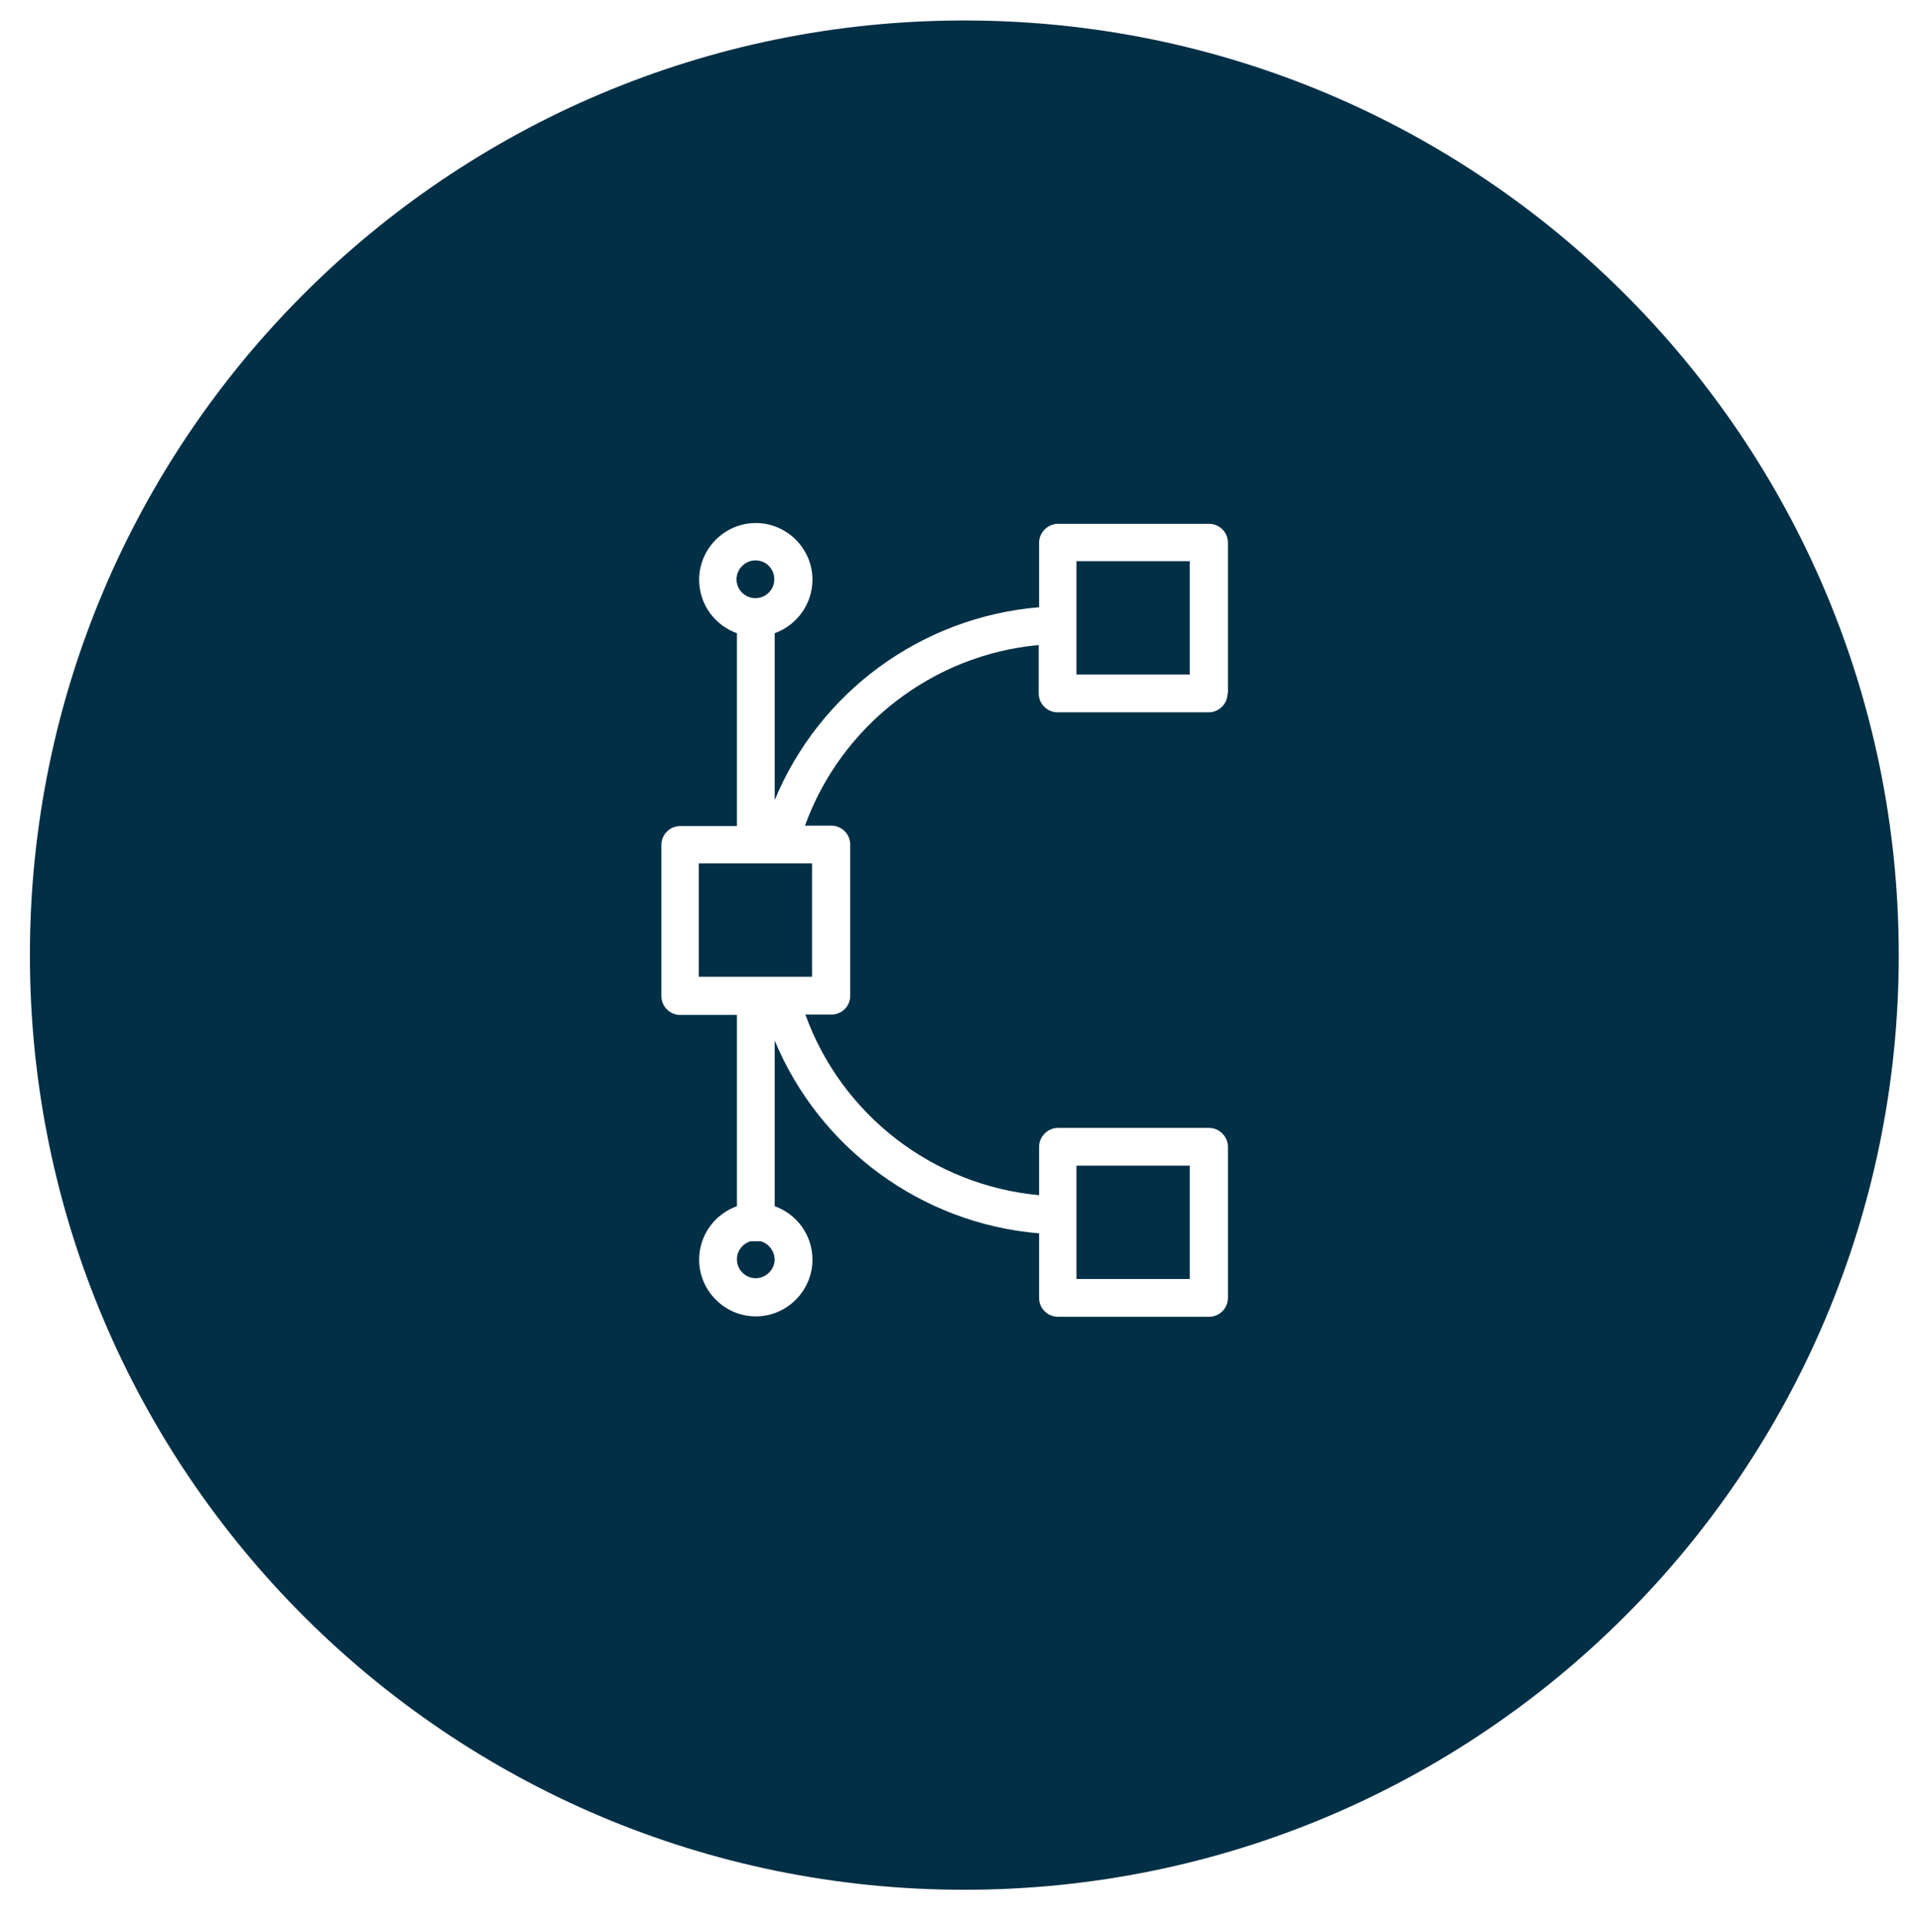 <?xml version="1.0" encoding="utf-8"?>
<!-- Generator: Adobe Illustrator 18.0.0, SVG Export Plug-In . SVG Version: 6.00 Build 0)  -->
<!DOCTYPE svg PUBLIC "-//W3C//DTD SVG 1.1//EN" "http://www.w3.org/Graphics/SVG/1.1/DTD/svg11.dtd">
<svg version="1.1" id="Layer_1" xmlns="http://www.w3.org/2000/svg" xmlns:xlink="http://www.w3.org/1999/xlink" x="0px" y="0px"
	 viewBox="74 149 488 491" style="enable-background:new 74 149 488 491;" xml:space="preserve">
<style type="text/css">
	.st0{fill:#002F46;}
</style>
<g>
	<rect x="251.6" y="368.4" class="st0" width="28.8" height="28.8"/>
	<path class="st0" d="M266,301c2.6,0,4.8-2.1,4.8-4.8c0-2.7-2.1-4.8-4.8-4.8c-2.6,0-4.8,2.2-4.8,4.8C261.2,298.9,263.4,301,266,301z
		"/>
	<rect x="347.6" y="445.2" class="st0" width="28.8" height="28.8"/>
	<path class="st0" d="M267.3,464.4h-2.5c-2,0.6-3.5,2.4-3.5,4.6c0,2.6,2.1,4.8,4.8,4.8c2.6,0,4.8-2.2,4.8-4.8
		C270.8,466.8,269.3,464.9,267.3,464.4z"/>
	<rect x="347.6" y="291.6" class="st0" width="28.8" height="28.8"/>
	<path class="st0" d="M319.1,154.2c-131.2,0-237.5,106.3-237.5,237.5s106.3,237.5,237.5,237.5s237.5-106.3,237.5-237.5
		S450.2,154.2,319.1,154.2z M386,325.2c0,2.7-2.2,4.8-4.8,4.8h-38.4c-2.6,0-4.8-2.1-4.8-4.8v-12.3c-27,2.5-50.2,20.5-59.4,45.9h6.7
		c2.6,0,4.8,2.1,4.8,4.8V402c0,2.7-2.1,4.8-4.8,4.8h-6.6c9.2,25.5,32.4,43.4,59.4,45.9v-12.3c0-2.6,2.2-4.8,4.8-4.8h38.4
		c2.6,0,4.8,2.2,4.8,4.8v38.4c0,2.7-2.2,4.8-4.8,4.8h-38.4c-2.6,0-4.8-2.1-4.8-4.8v-16.4c-29.9-2.5-55.8-21.6-67.2-49v42.1
		c5.6,2,9.6,7.3,9.6,13.6c0,7.9-6.5,14.4-14.4,14.4c-7.9,0-14.4-6.5-14.4-14.4c0-6.3,4-11.6,9.6-13.6v-48.6h-14.4
		c-2.6,0-4.8-2.1-4.8-4.8v-38.4c0-2.6,2.1-4.8,4.8-4.8h14.4c0,0,0-36.6,0-49c-5.6-2-9.6-7.3-9.6-13.6c0-7.9,6.5-14.4,14.4-14.4
		c7.9,0,14.4,6.5,14.4,14.4c0,6.2-4,11.6-9.6,13.6v42.4c11.4-27.5,37.3-46.5,67.2-49v-16.4c0-2.6,2.2-4.8,4.8-4.8h38.4
		c2.6,0,4.8,2.1,4.8,4.8V325.2z"/>
</g>
</svg>
